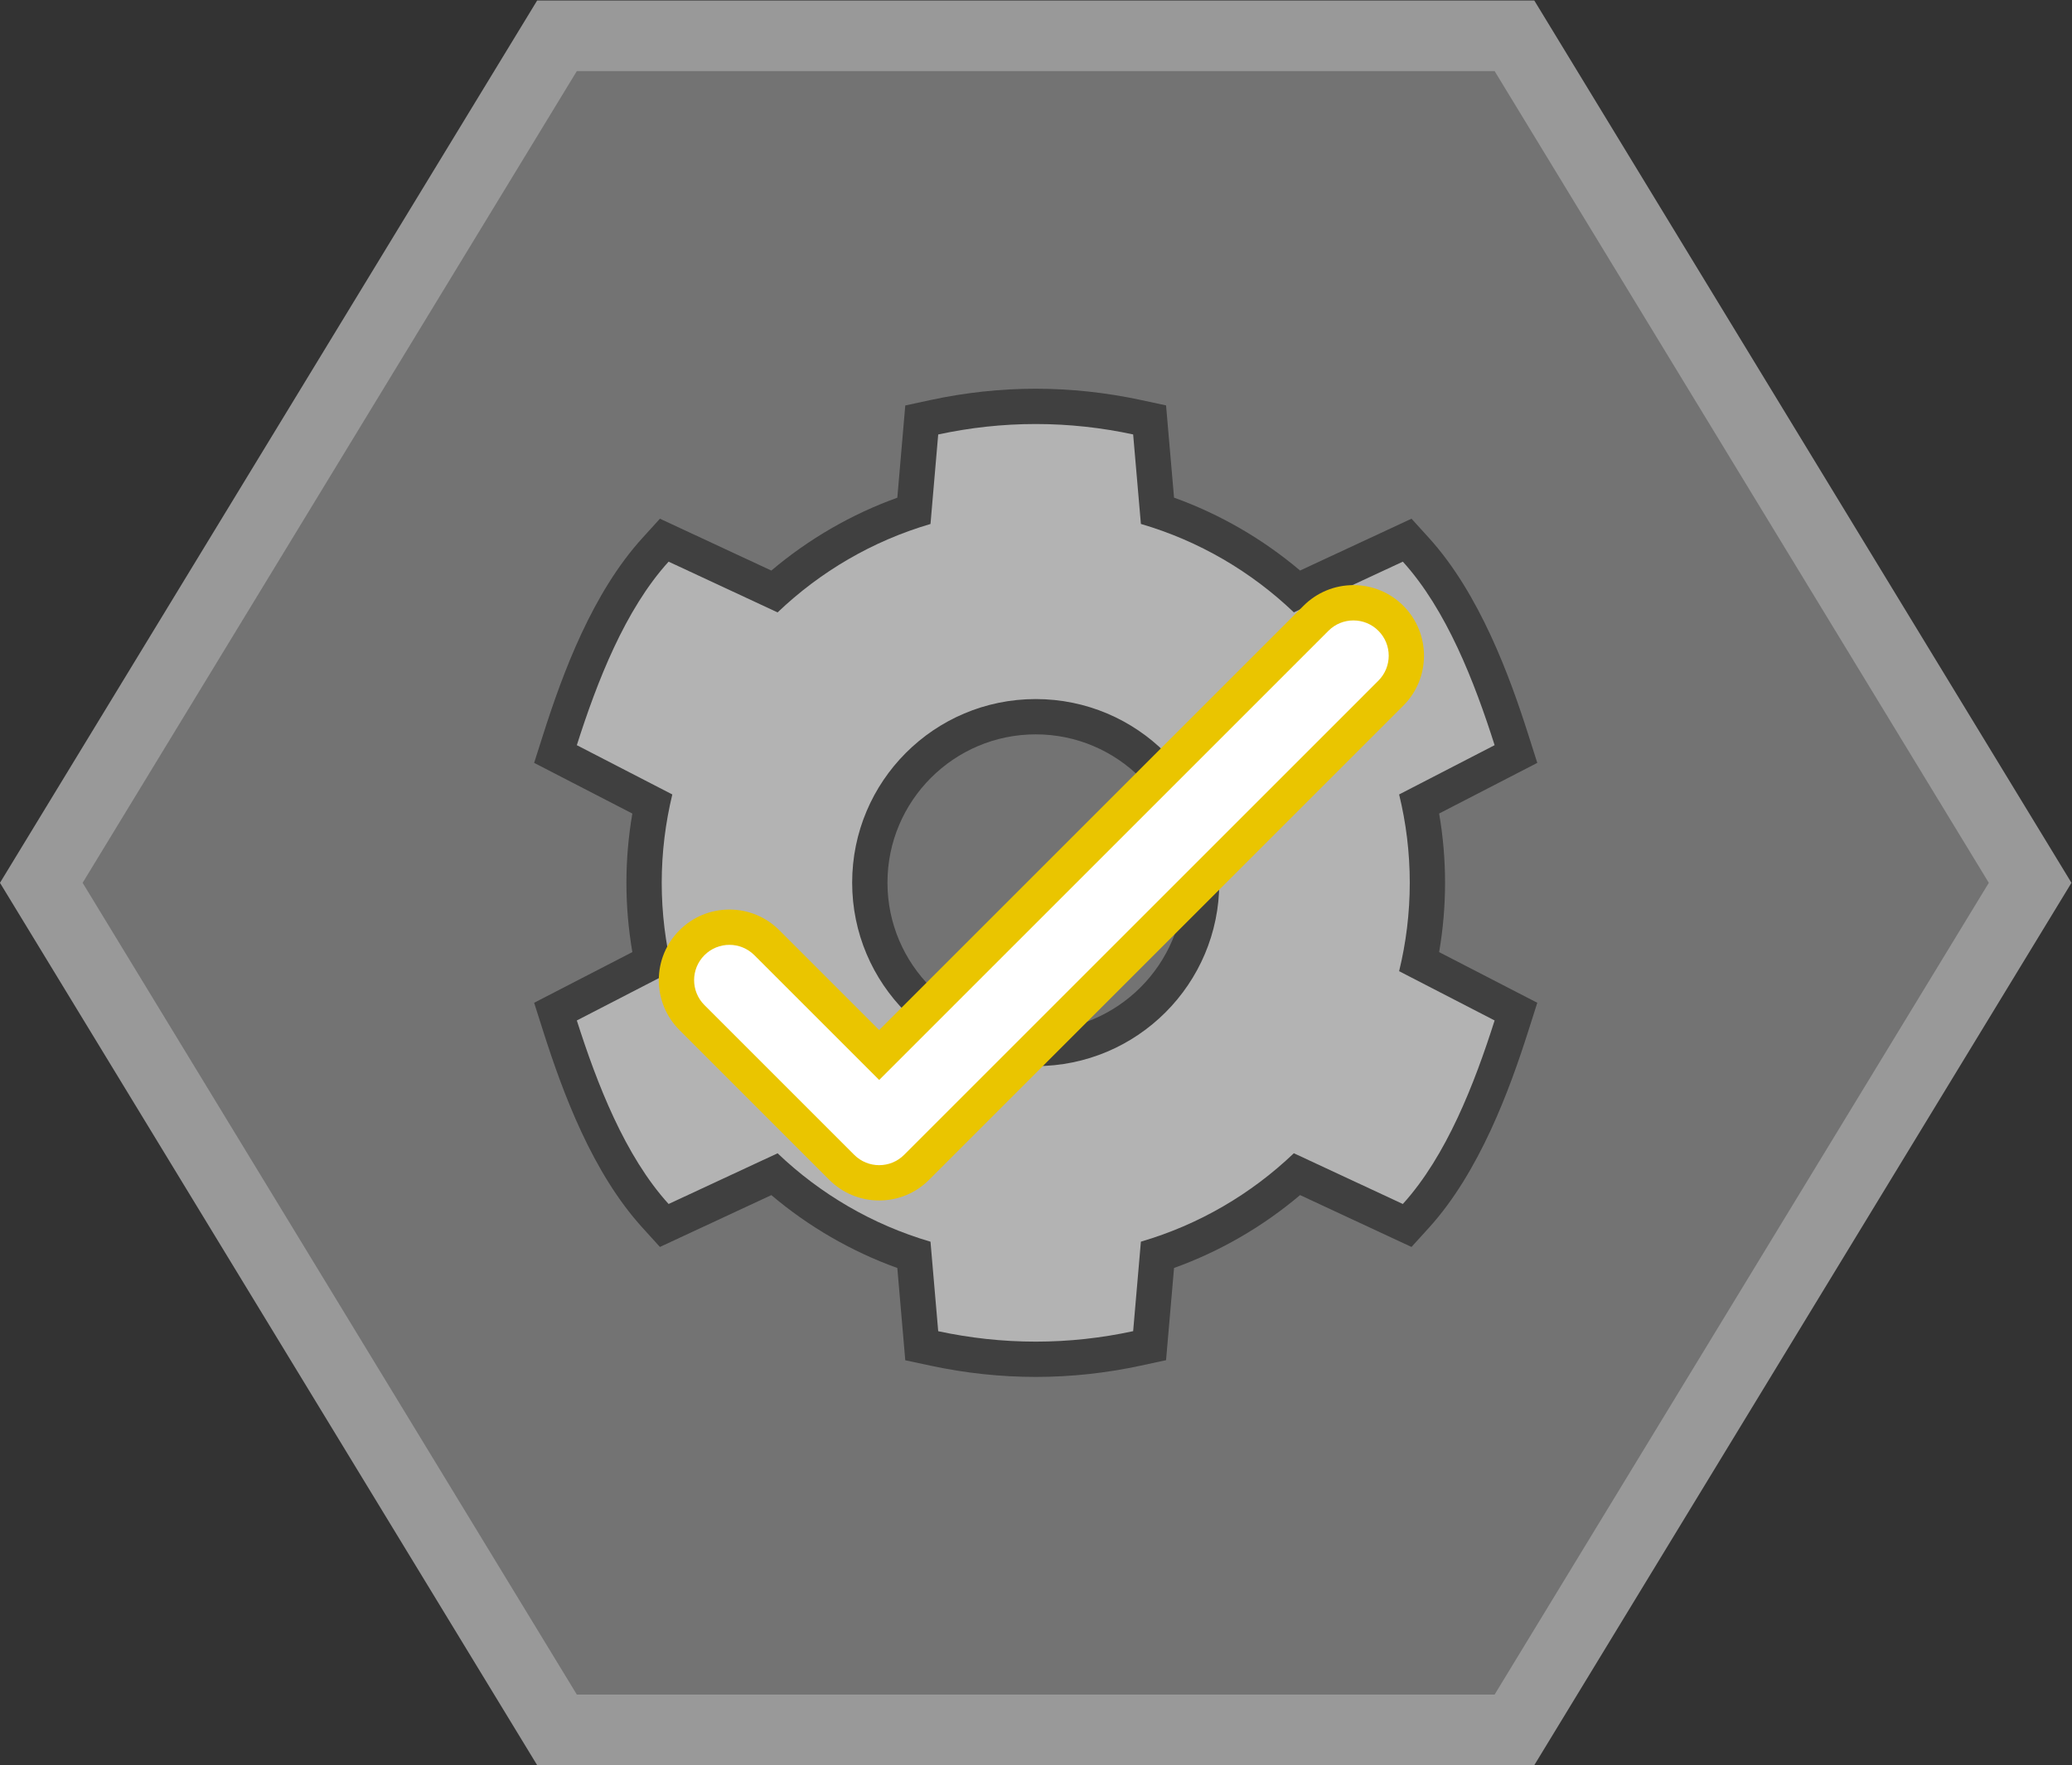 <?xml version="1.0" encoding="UTF-8" standalone="no"?>
<svg
   xmlns:dc="http://purl.org/dc/elements/1.1/"
   xmlns:cc="http://creativecommons.org/ns#"
   xmlns:rdf="http://www.w3.org/1999/02/22-rdf-syntax-ns#"
   xmlns:svg="http://www.w3.org/2000/svg"
   xmlns="http://www.w3.org/2000/svg"
   viewBox="0 0 312.974 266.667"
   height="266.667"
   width="312.974"
   xml:space="preserve"
   id="svg2"
   version="1.1"><rect x="0" y="0" width="312.974" height="266.667" fill="#333333" stroke="none"/><defs
     id="defs6"><clipPath
       id="clipPath18"
       clipPathUnits="userSpaceOnUse"><path
         id="path16"
         d="M 0,256 H 256 V 0 H 0 Z" /></clipPath><clipPath
       id="clipPath26"
       clipPathUnits="userSpaceOnUse"><path
         id="path24"
         d="M 10.634,228 H 245.365 V 28 H 10.634 Z" /></clipPath><clipPath
       id="clipPath46"
       clipPathUnits="userSpaceOnUse"><path
         id="path44"
         d="M 0,256 H 256 V 0 H 0 Z" /></clipPath></defs><g
     transform="matrix(1.333,0,0,-1.333,-14.179,304)"
     id="g10"><g
       id="g12"><g
         clip-path="url(#clipPath18)"
         id="g14"><g
           id="g20"><g
             id="g22" /><g
             id="g34"><g
               style="opacity:0.5"
               id="g32"
               clip-path="url(#clipPath26)"><g
                 id="g30"
                 transform="translate(184.496,228)"><path
                   id="path28"
                   style="fill:#ffffff;fill-opacity:1;fill-rule:nonzero;stroke:none"
                   d="m 0,0 h -4.496 -104 -4.496 l -2.338,-3.84 -56,-92 -2.532,-4.16 2.532,-4.159 56,-92 2.338,-3.841 h 4.496 104 H 0 l 2.338,3.841 56,92 2.531,4.159 -2.531,4.16 -56,92 z" /></g></g></g></g></g></g><g
       transform="translate(180,220)"
       id="g36"><path
         id="path38"
         style="fill:#737373;fill-opacity:1;fill-rule:nonzero;stroke:none"
         d="m 0,0 h -104 l -56,-92 56,-92 H 0 l 56,92 z" /></g><g
       id="g40"><g
         clip-path="url(#clipPath46)"
         id="g42"><g
           transform="translate(128,111.226)"
           id="g48"><path
             id="path50"
             style="fill:#404040;fill-opacity:1;fill-rule:nonzero;stroke:none"
             d="m 0,0 c -9.264,0 -16.8,7.534 -16.8,16.795 0,9.267 7.536,16.806 16.8,16.806 9.264,0 16.8,-7.539 16.8,-16.806 C 16.8,7.534 9.264,0 0,0 m 0,72.774 c -3.963,0 -7.964,-0.429 -11.893,-1.275 l -2.889,-0.623 -0.253,-2.944 -0.647,-7.509 c -5.187,-1.867 -10.045,-4.678 -14.275,-8.258 l -9.955,4.635 -2.669,1.243 -1.98,-2.179 c -5.665,-6.237 -8.988,-15.18 -11.25,-22.275 l -1.026,-3.219 3.003,-1.55 8.126,-4.195 c -0.446,-2.604 -0.672,-5.233 -0.672,-7.851 0,-2.614 0.226,-5.243 0.673,-7.85 l -8.127,-4.195 -3.003,-1.55 1.026,-3.22 c 2.262,-7.095 5.585,-16.038 11.25,-22.274 l 1.979,-2.179 2.669,1.242 9.956,4.632 c 4.23,-3.581 9.088,-6.392 14.275,-8.26 l 0.647,-7.509 0.254,-2.949 2.894,-0.619 c 3.935,-0.842 7.935,-1.269 11.887,-1.269 3.968,0 7.966,0.43 11.885,1.276 l 2.885,0.624 0.254,2.941 0.651,7.509 c 5.189,1.866 10.049,4.677 14.281,8.26 l 9.955,-4.636 2.671,-1.243 1.981,2.182 c 5.746,6.332 9.171,15.745 11.249,22.275 l 1.024,3.218 -3.001,1.549 -8.123,4.192 c 0.447,2.594 0.673,5.224 0.673,7.853 0,2.633 -0.226,5.264 -0.672,7.854 l 8.122,4.192 3.001,1.549 -1.024,3.218 c -2.078,6.53 -5.503,15.943 -11.249,22.275 l -1.98,2.181 -2.67,-1.242 -9.956,-4.632 c -4.232,3.583 -9.094,6.395 -14.282,8.261 l -0.651,7.509 -0.254,2.946 -2.891,0.62 C 7.953,72.347 3.957,72.774 0,72.774" /></g><g
           transform="translate(128,107.226)"
           id="g52"><path
             id="path54"
             style="fill:#b3b3b3;fill-opacity:1;fill-rule:nonzero;stroke:none"
             d="m 0,0 c -11.487,0 -20.8,9.319 -20.8,20.795 0,11.492 9.313,20.806 20.8,20.806 11.486,0 20.8,-9.314 20.8,-20.806 C 20.8,9.318 11.486,0 0,0 m 42.385,20.774 c 0,3.453 -0.421,6.807 -1.206,10.016 L 52,36.375 C 49.717,43.55 46.545,51.725 41.6,57.174 L 29.25,51.428 C 24.419,56.041 18.507,59.525 11.918,61.449 L 11.04,71.594 c -3.562,0.764 -7.249,1.18 -11.04,1.18 -3.791,0 -7.478,-0.416 -11.05,-1.185 L -11.924,61.444 C -18.501,59.52 -24.419,56.036 -29.25,51.423 L -41.6,57.174 C -46.55,51.725 -49.712,43.55 -52,36.375 l 10.821,-5.585 c -0.775,-3.209 -1.201,-6.563 -1.201,-10.016 0,-3.453 0.426,-6.801 1.201,-10.015 L -52,5.175 c 2.288,-7.177 5.45,-15.351 10.4,-20.801 l 12.35,5.746 c 4.831,-4.612 10.749,-8.096 17.326,-10.02 l 0.874,-10.145 c 3.572,-0.765 7.259,-1.181 11.05,-1.181 3.791,0 7.478,0.416 11.04,1.186 l 0.878,10.145 c 6.589,1.924 12.501,5.408 17.332,10.021 l 12.35,-5.752 c 4.945,5.45 8.117,13.624 10.4,20.801 l -10.821,5.584 c 0.785,3.214 1.206,6.562 1.206,10.015" /></g><g
           transform="translate(164,161.74)"
           id="g56"><path
             id="path58"
             style="fill:#eac500;fill-opacity:1;fill-rule:nonzero;stroke:none"
             d="m 0,0 c -2.137,0 -4.146,-0.832 -5.657,-2.343 l -48.083,-48.084 -11.314,11.314 c -1.511,1.511 -3.52,2.343 -5.656,2.343 -2.138,0 -4.146,-0.832 -5.658,-2.343 -1.51,-1.511 -2.342,-3.52 -2.342,-5.657 0,-2.136 0.832,-4.146 2.342,-5.657 l 14.142,-14.141 2.829,-2.829 c 1.511,-1.511 3.52,-2.343 5.657,-2.343 2.137,0 4.146,0.832 5.657,2.343 l 53.74,53.74 c 3.119,3.119 3.119,8.195 0,11.314 C 4.146,-0.832 2.137,0 0,0" /></g><g
           transform="translate(161.172,156.568)"
           id="g60"><path
             id="path62"
             style="fill:#ffffff;fill-opacity:1;fill-rule:nonzero;stroke:none"
             d="m 0,0 -50.912,-50.911 -14.142,14.141 c -1.562,1.563 -4.095,1.563 -5.657,0 -1.562,-1.561 -1.562,-4.094 0,-5.656 l 14.142,-14.142 2.829,-2.828 c 1.562,-1.563 4.094,-1.563 5.657,0 L 5.656,-5.657 C 7.219,-4.095 7.219,-1.562 5.656,0 4.095,1.562 1.562,1.562 0,0" /></g></g></g></g></svg>